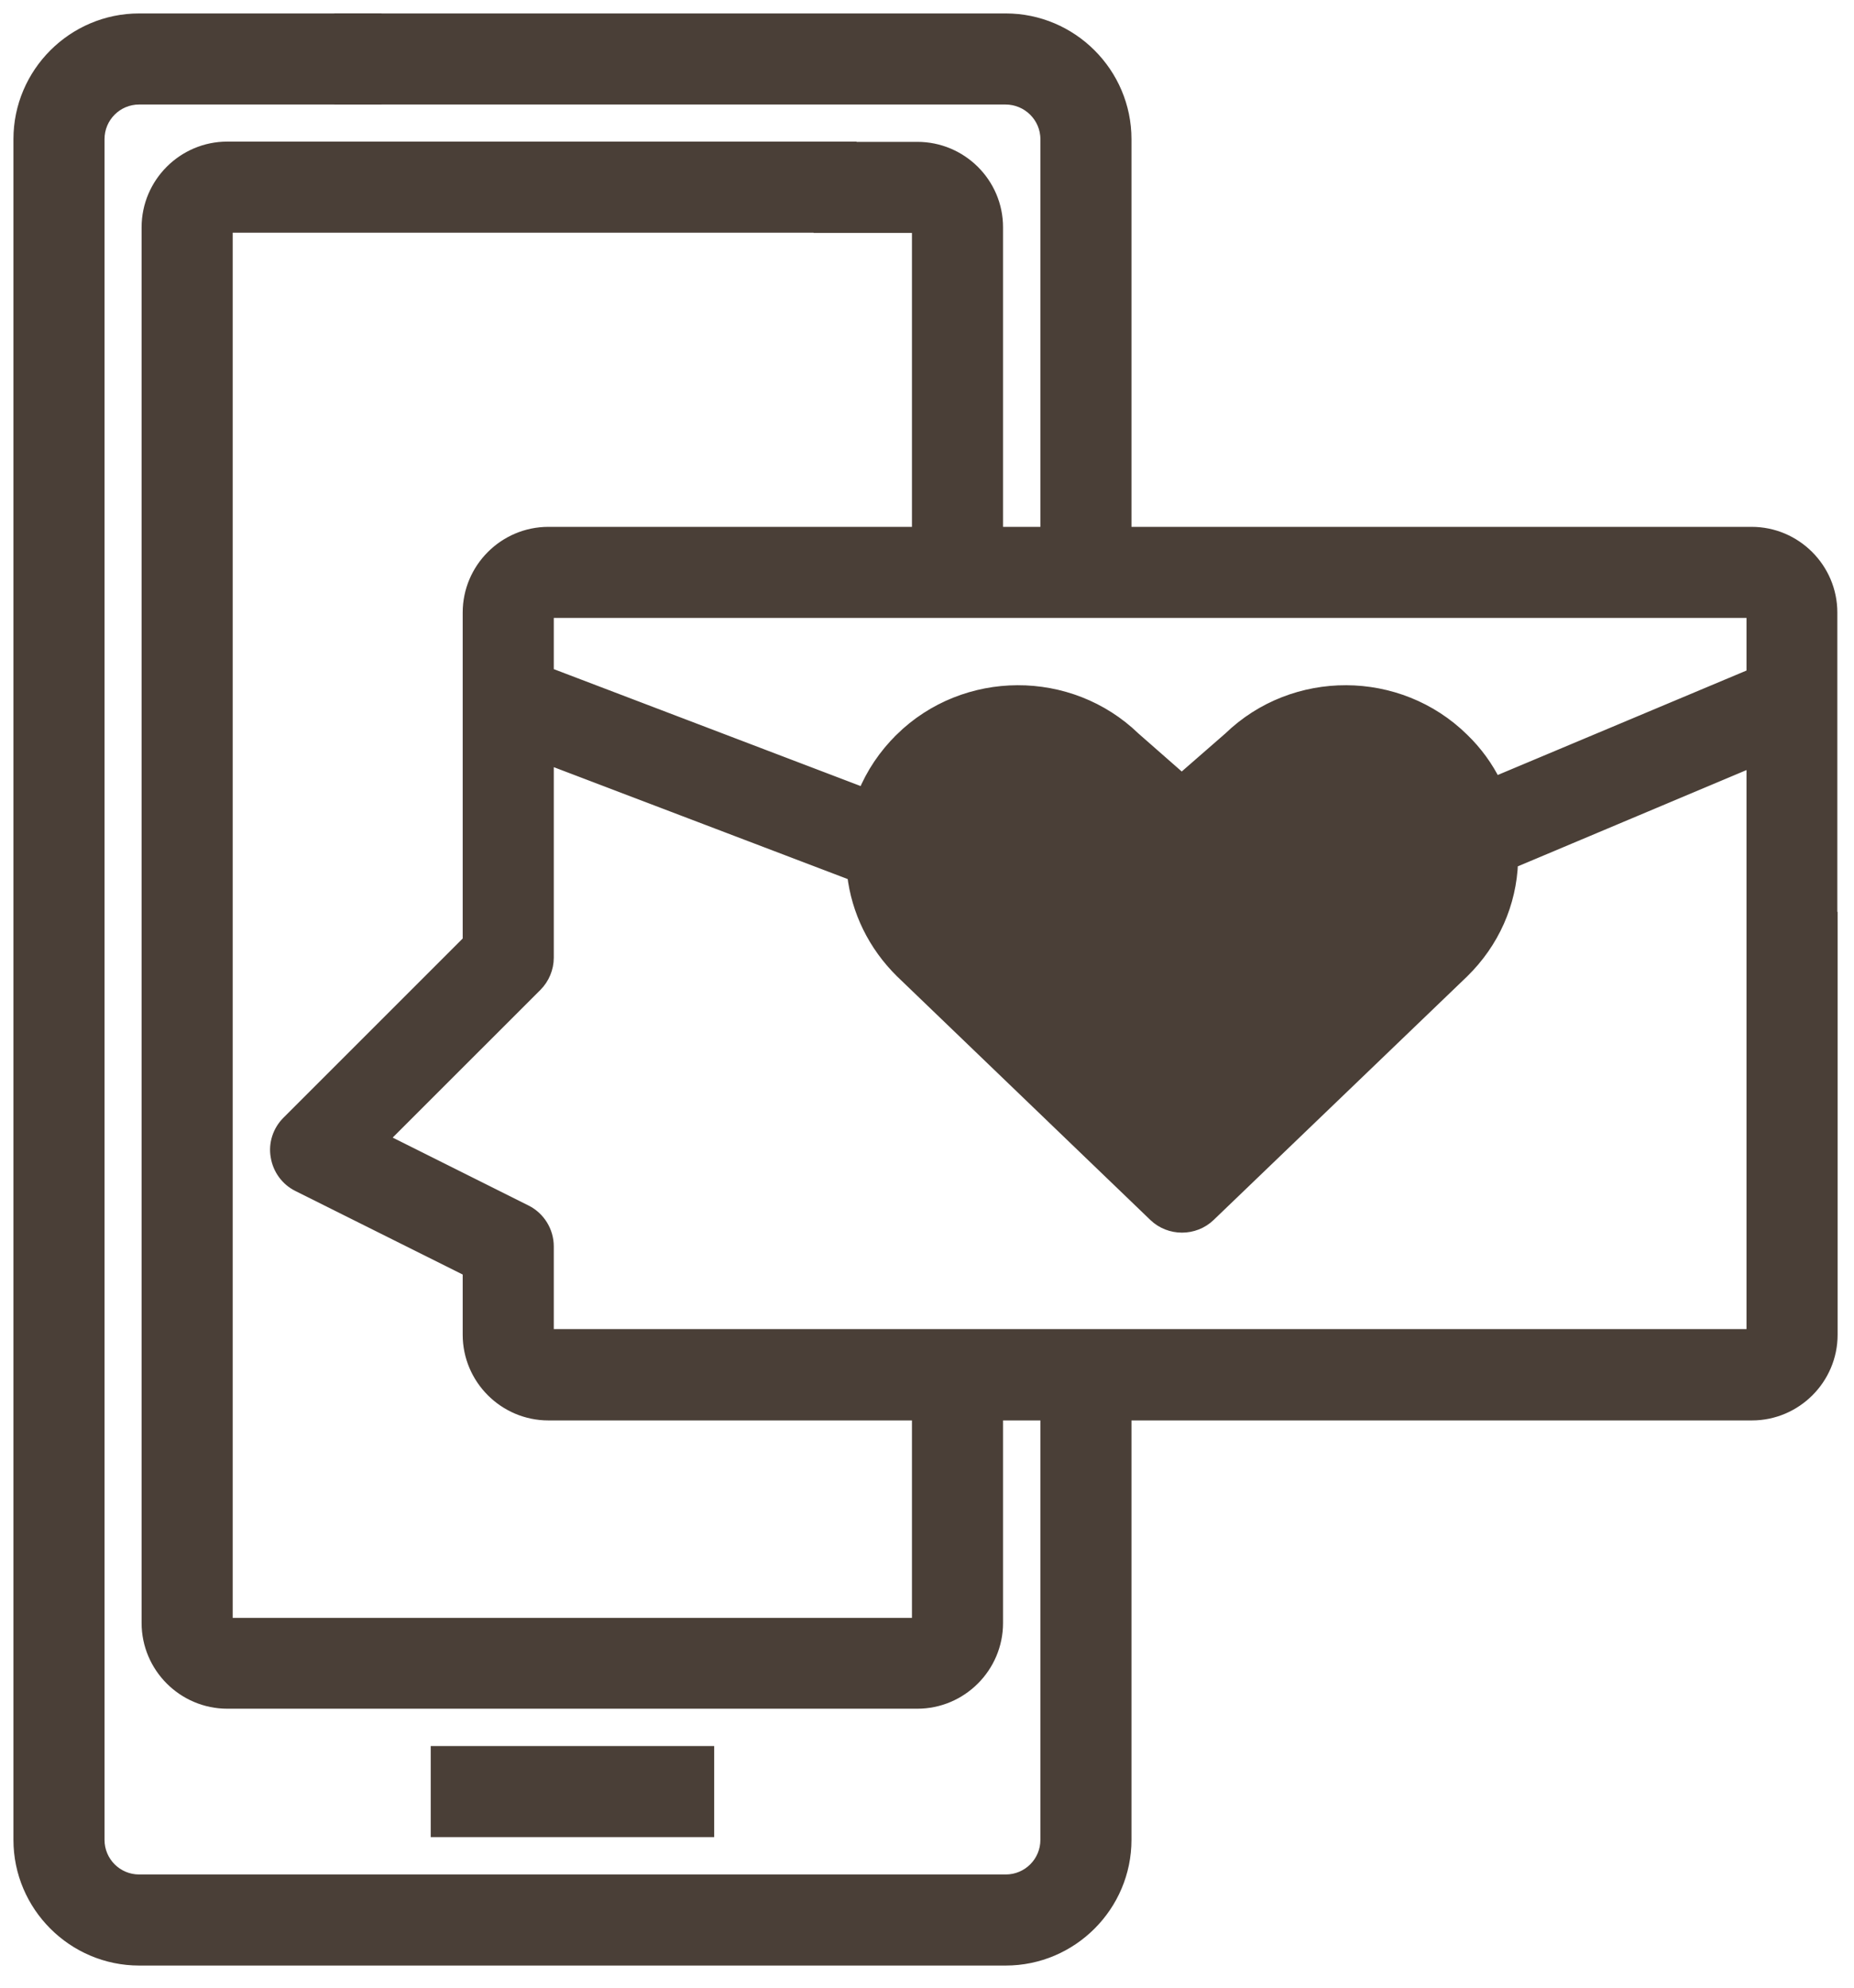 <svg width="69" height="74" viewBox="0 0 69 74" fill="none" xmlns="http://www.w3.org/2000/svg">
<path d="M31.52 8.41H31.79L31.769 8.141C31.709 7.343 31.66 6.558 31.64 5.764L31.634 5.52H31.39H8.46C6.842 5.52 5.52 6.842 5.52 8.46V60.41C5.52 62.028 6.842 63.35 8.46 63.35H34.14C35.758 63.35 37.08 62.028 37.08 60.41V51.26V51.01H36.83H34.44H34.19V51.26V60.42C34.19 60.432 34.185 60.445 34.175 60.455C34.166 60.465 34.154 60.47 34.14 60.47H8.46C8.448 60.47 8.435 60.465 8.425 60.455C8.415 60.446 8.41 60.434 8.41 60.42V8.46C8.41 8.448 8.415 8.435 8.425 8.425C8.434 8.415 8.446 8.41 8.46 8.41H31.52Z" fill="#4A3F37" stroke="#4A3F37" stroke-width="0.5"/>
<path d="M30.57 5.53H30.311L30.32 5.789C30.35 6.579 30.418 7.358 30.486 8.139C30.488 8.156 30.489 8.174 30.491 8.192L30.511 8.42H30.74H34.14C34.152 8.42 34.165 8.425 34.175 8.435C34.185 8.444 34.19 8.456 34.19 8.47V20.98V21.23H34.44H36.83H37.08V20.98V8.46C37.08 6.84 35.757 5.53 34.14 5.53H30.57Z" fill="#4A3F37" stroke="#4A3F37" stroke-width="0.5"/>
<path d="M13.7 3.64H13.95V3.39V1V0.75H13.7H5.18C2.742 0.75 0.75 2.742 0.75 5.18V68.48C0.75 70.918 2.742 72.91 5.18 72.91H37.43C39.868 72.91 41.86 70.918 41.86 68.48V51.26V51.01H41.61H39.22H38.97V51.26V68.48C38.97 69.332 38.282 70.02 37.43 70.02H5.18C4.328 70.02 3.64 69.332 3.64 68.48V5.18C3.64 4.328 4.328 3.64 5.18 3.64H13.7Z" fill="#4A3F37" stroke="#4A3F37" stroke-width="0.5"/>
<path d="M38.97 20.97V21.22H39.22H41.61H41.86V20.97V5.18C41.86 2.742 39.868 0.75 37.43 0.75H12.94H12.69V1V3.39V3.64H12.94H37.42C38.274 3.64 38.97 4.33 38.97 5.18V20.97Z" fill="#4A3F37" stroke="#4A3F37" stroke-width="0.5"/>
<path d="M35.575 29.588L35.575 29.588C34.963 30.191 34.63 30.988 34.63 31.83C34.63 32.672 34.962 33.467 35.574 34.071C35.575 34.071 35.575 34.071 35.575 34.072L43.99 42.163L52.415 34.062C52.415 34.061 52.415 34.061 52.416 34.061C53.019 33.466 53.36 32.67 53.36 31.83C53.36 30.988 53.027 30.191 52.415 29.588L52.414 29.588C51.142 28.334 49.059 28.333 47.776 29.588C47.775 29.588 47.775 29.588 47.775 29.589M35.575 29.588L47.6 29.41L47.775 29.589M35.575 29.588C36.215 28.957 37.051 28.65 37.9 28.65C38.738 28.65 39.585 28.967 40.226 29.589M35.575 29.588L40.226 29.589M47.775 29.589L47.775 29.589L47.775 29.589L47.775 29.589L47.774 29.589L47.774 29.589L47.774 29.589L47.774 29.589L47.774 29.59L47.774 29.59L47.774 29.59L47.774 29.59L47.773 29.59L47.773 29.59L47.773 29.59L47.773 29.59L47.773 29.59L47.773 29.59L47.773 29.591L47.773 29.591L47.773 29.591L47.773 29.591L47.772 29.591L47.772 29.591L47.772 29.591L47.772 29.591L47.772 29.591L47.772 29.592L47.772 29.592L47.772 29.592L47.772 29.592L47.771 29.592L47.771 29.592L47.771 29.592L47.771 29.592L47.771 29.592L47.771 29.593L47.771 29.593L47.771 29.593L47.77 29.593L47.77 29.593L47.77 29.593L47.77 29.593L47.77 29.593L47.77 29.593L47.77 29.593L47.77 29.594L47.77 29.594L47.77 29.594L47.77 29.594L47.769 29.594L47.769 29.594L47.769 29.594L47.769 29.594L47.769 29.594L47.769 29.595L47.769 29.595L47.769 29.595L47.769 29.595L47.768 29.595L47.768 29.595L47.768 29.595L47.768 29.595L47.768 29.595L47.768 29.596L47.768 29.596L47.768 29.596L47.768 29.596L47.767 29.596L47.767 29.596L47.767 29.596L47.767 29.596L47.767 29.596L47.767 29.596L47.767 29.596L47.767 29.597L47.767 29.597L47.767 29.597L47.767 29.597L47.766 29.597L47.766 29.597L47.766 29.597L47.766 29.597L47.766 29.597L47.766 29.598L47.766 29.598L47.766 29.598L47.766 29.598L47.766 29.598L47.765 29.598L47.765 29.598L47.765 29.598L47.765 29.598L47.765 29.598L47.765 29.598L47.765 29.599L47.765 29.599L47.765 29.599L47.765 29.599L47.764 29.599L47.764 29.599L47.764 29.599L47.764 29.599L47.764 29.599L47.764 29.599L47.764 29.599L47.764 29.6L47.764 29.6L47.764 29.6L47.764 29.6L47.763 29.6L47.763 29.6L47.763 29.6L47.763 29.6L47.763 29.6L47.763 29.601L47.763 29.601L47.763 29.601L47.763 29.601L47.763 29.601L47.763 29.601L47.762 29.601L47.762 29.601L47.762 29.601L47.762 29.601L47.762 29.601L47.762 29.602L47.762 29.602L47.762 29.602L47.762 29.602L47.761 29.602L47.761 29.602L47.761 29.602L47.761 29.602L47.761 29.602L47.761 29.602L47.761 29.602L47.761 29.602L47.761 29.603L47.761 29.603L47.761 29.603L47.761 29.603L47.76 29.603L47.76 29.603L47.76 29.603L47.76 29.603L47.76 29.603L47.76 29.603L47.76 29.604L47.76 29.604L47.76 29.604L47.76 29.604L47.76 29.604L47.759 29.604L47.759 29.604L47.759 29.604L47.759 29.604L47.759 29.604L47.759 29.604L47.759 29.605L47.759 29.605L47.759 29.605L47.759 29.605L47.758 29.605L47.758 29.605L47.758 29.605L47.758 29.605L47.758 29.605L47.758 29.605L47.758 29.605L47.758 29.605L47.758 29.606L47.758 29.606L47.758 29.606L47.758 29.606L47.757 29.606L47.757 29.606L47.757 29.606L47.757 29.606L47.757 29.606L47.757 29.606L47.757 29.607L47.757 29.607L47.757 29.607L47.757 29.607L47.757 29.607L47.756 29.607L47.756 29.607L47.756 29.607L47.756 29.607L47.756 29.607L47.756 29.607L47.756 29.608L47.756 29.608L47.756 29.608L47.756 29.608L47.755 29.608L47.755 29.608L47.755 29.608L47.755 29.608L47.755 29.608L47.755 29.608L47.755 29.608L47.755 29.608L47.755 29.609L47.755 29.609L47.755 29.609L47.755 29.609L47.755 29.609L47.754 29.609L47.754 29.609L47.754 29.609L47.754 29.609L47.754 29.609L47.754 29.609L47.754 29.61L47.754 29.61L47.754 29.61L47.754 29.61L47.754 29.61L47.753 29.61L47.753 29.61L47.753 29.61L47.753 29.61L47.753 29.61L47.753 29.61L47.753 29.61L47.753 29.611L47.753 29.611L47.753 29.611L47.752 29.611L47.752 29.611L47.752 29.611L47.752 29.611L47.752 29.611L47.752 29.611L47.752 29.611L47.752 29.611L47.752 29.612L47.752 29.612L47.752 29.612L47.752 29.612L47.752 29.612L47.751 29.612L47.751 29.612L47.751 29.612L47.751 29.612L47.751 29.612L47.751 29.612L47.751 29.613L47.751 29.613L47.751 29.613L47.751 29.613L47.751 29.613L47.75 29.613L47.75 29.613L47.75 29.613L47.75 29.613L47.75 29.613L47.75 29.613L47.75 29.613L47.75 29.614L47.75 29.614L47.75 29.614L47.75 29.614L47.749 29.614L47.749 29.614L47.749 29.614L47.749 29.614L47.749 29.614L47.749 29.614L47.749 29.614L47.749 29.614L47.749 29.615L47.749 29.615L47.749 29.615L47.748 29.615L47.748 29.615L47.748 29.615L47.748 29.615L47.748 29.615L47.748 29.615L47.748 29.615L47.748 29.616L47.748 29.616L47.748 29.616L47.748 29.616L47.748 29.616L47.747 29.616L47.747 29.616L47.747 29.616L47.747 29.616L47.747 29.616L47.747 29.616L47.747 29.616L47.747 29.617L47.747 29.617L47.747 29.617L47.746 29.617L47.746 29.617L47.746 29.617L47.746 29.617L47.746 29.617L47.746 29.617L47.746 29.617L47.746 29.617L47.746 29.618L47.746 29.618L47.746 29.618L47.746 29.618L47.745 29.618L47.745 29.618L47.745 29.618L47.745 29.618L47.745 29.618L47.745 29.618L47.745 29.619L47.745 29.619L47.745 29.619L47.745 29.619L47.745 29.619L47.745 29.619L47.744 29.619L47.744 29.619L47.744 29.619L47.744 29.619L47.744 29.619L47.744 29.619L47.744 29.62L47.744 29.62L47.744 29.62L47.744 29.62L47.743 29.62L47.743 29.62L47.743 29.62L47.743 29.62L47.743 29.62L47.743 29.62L47.743 29.62L47.743 29.621L47.743 29.621L47.743 29.621L47.742 29.621L47.742 29.621L47.742 29.621L47.742 29.621L47.742 29.621L47.742 29.621L47.742 29.621L47.742 29.622L47.742 29.622L47.742 29.622L47.742 29.622L47.742 29.622L47.741 29.622L47.741 29.622L47.741 29.622L47.741 29.622L47.741 29.622L47.741 29.622L47.741 29.622L47.741 29.623L47.741 29.623L47.741 29.623L47.74 29.623L47.74 29.623L47.74 29.623L47.74 29.623L47.74 29.623L47.74 29.623L47.74 29.623L47.74 29.624L47.74 29.624L47.74 29.624L47.739 29.624L47.739 29.624L47.739 29.624L47.739 29.624L47.739 29.624L47.739 29.624L47.739 29.624L47.739 29.625L47.739 29.625L47.739 29.625L47.739 29.625L47.739 29.625L47.738 29.625L47.738 29.625L47.738 29.625L47.738 29.625L47.738 29.625L47.738 29.625L47.738 29.626L47.738 29.626L47.738 29.626L47.737 29.626L47.737 29.626L47.737 29.626L47.737 29.626L47.737 29.626L47.737 29.626L47.737 29.627L47.737 29.627L47.737 29.627L47.737 29.627L47.736 29.627L47.736 29.627L47.736 29.627L47.736 29.627L47.736 29.627L47.736 29.627L47.736 29.628L47.736 29.628L47.736 29.628L47.736 29.628L47.736 29.628L47.735 29.628L47.735 29.628L47.735 29.628L47.735 29.628L47.735 29.628L47.735 29.628L47.735 29.629L47.735 29.629L47.735 29.629L47.734 29.629L47.734 29.629L47.734 29.629L47.734 29.629L47.734 29.629L47.734 29.63L47.734 29.63L47.734 29.63L47.734 29.63L47.733 29.63L47.733 29.63L47.733 29.63L47.733 29.63L47.733 29.63L47.733 29.63L47.733 29.631L47.733 29.631L47.733 29.631L47.733 29.631L47.733 29.631L47.732 29.631L47.732 29.631L47.732 29.631L47.732 29.631L47.732 29.631L47.732 29.632L47.732 29.632L47.732 29.632L47.731 29.632L47.731 29.632L47.731 29.632L47.731 29.632L47.731 29.632L47.731 29.633L47.731 29.633L47.731 29.633L47.731 29.633L47.73 29.633L47.73 29.633L47.73 29.633L47.73 29.633L47.73 29.633L47.73 29.633L47.73 29.634L47.73 29.634L47.73 29.634L47.73 29.634L47.729 29.634L47.729 29.634L47.729 29.634L47.729 29.634L47.729 29.634L47.729 29.635L47.729 29.635L47.729 29.635L47.728 29.635L47.728 29.635L47.728 29.635L47.728 29.635L47.728 29.635L47.728 29.636L47.728 29.636L47.728 29.636L47.728 29.636L47.727 29.636L47.727 29.636L47.727 29.636L47.727 29.636L47.727 29.636L47.727 29.637L47.727 29.637L47.721 29.643L47.715 29.648L44.944 32.068L44.944 32.069C44.4 32.54 43.59 32.54 43.046 32.069L43.045 32.068L40.285 29.648L40.279 29.642L40.273 29.637L40.273 29.637L40.273 29.636L40.273 29.636L40.273 29.636L40.273 29.636L40.273 29.636L40.272 29.636L40.272 29.636L40.272 29.636L40.272 29.636L40.272 29.635L40.272 29.635L40.272 29.635L40.272 29.635L40.272 29.635L40.271 29.635L40.271 29.635L40.271 29.635L40.271 29.634L40.271 29.634L40.271 29.634L40.271 29.634L40.271 29.634L40.27 29.634L40.27 29.634L40.27 29.634L40.27 29.634L40.27 29.633L40.27 29.633L40.27 29.633L40.27 29.633L40.27 29.633L40.27 29.633L40.269 29.633L40.269 29.633L40.269 29.633L40.269 29.633L40.269 29.632L40.269 29.632L40.269 29.632L40.269 29.632L40.269 29.632L40.268 29.632L40.268 29.632L40.268 29.632L40.268 29.631L40.268 29.631L40.268 29.631L40.268 29.631L40.268 29.631L40.267 29.631L40.267 29.631L40.267 29.631L40.267 29.631L40.267 29.631L40.267 29.63L40.267 29.63L40.267 29.63L40.267 29.63L40.267 29.63L40.266 29.63L40.266 29.63L40.266 29.63L40.266 29.63L40.266 29.63L40.266 29.629L40.266 29.629L40.266 29.629L40.266 29.629L40.266 29.629L40.265 29.629L40.265 29.629L40.265 29.629L40.265 29.628L40.265 29.628L40.265 29.628L40.265 29.628L40.265 29.628L40.265 29.628L40.264 29.628L40.264 29.628L40.264 29.628L40.264 29.628L40.264 29.628L40.264 29.627L40.264 29.627L40.264 29.627L40.264 29.627L40.264 29.627L40.264 29.627L40.263 29.627L40.263 29.627L40.263 29.627L40.263 29.627L40.263 29.626L40.263 29.626L40.263 29.626L40.263 29.626L40.263 29.626L40.263 29.626L40.262 29.626L40.262 29.626L40.262 29.626L40.262 29.625L40.262 29.625L40.262 29.625L40.262 29.625L40.262 29.625L40.262 29.625L40.261 29.625L40.261 29.625L40.261 29.625L40.261 29.625L40.261 29.625L40.261 29.624L40.261 29.624L40.261 29.624L40.261 29.624L40.261 29.624L40.261 29.624L40.26 29.624L40.26 29.624L40.26 29.624L40.26 29.624L40.26 29.623L40.26 29.623L40.26 29.623L40.26 29.623L40.26 29.623L40.26 29.623L40.26 29.623L40.259 29.623L40.259 29.623L40.259 29.623L40.259 29.622L40.259 29.622L40.259 29.622L40.259 29.622L40.259 29.622L40.259 29.622L40.258 29.622L40.258 29.622L40.258 29.622L40.258 29.622L40.258 29.622L40.258 29.622L40.258 29.621L40.258 29.621L40.258 29.621L40.258 29.621L40.258 29.621L40.258 29.621L40.257 29.621L40.257 29.621L40.257 29.621L40.257 29.621L40.257 29.62L40.257 29.62L40.257 29.62L40.257 29.62L40.257 29.62L40.257 29.62L40.257 29.62L40.256 29.62L40.256 29.62L40.256 29.62L40.256 29.62L40.256 29.619L40.256 29.619L40.256 29.619L40.256 29.619L40.256 29.619L40.256 29.619L40.255 29.619L40.255 29.619L40.255 29.619L40.255 29.619L40.255 29.619L40.255 29.619L40.255 29.618L40.255 29.618L40.255 29.618L40.255 29.618L40.255 29.618L40.255 29.618L40.254 29.618L40.254 29.618L40.254 29.618L40.254 29.618L40.254 29.617L40.254 29.617L40.254 29.617L40.254 29.617L40.254 29.617L40.254 29.617L40.254 29.617L40.253 29.617L40.253 29.617L40.253 29.617L40.253 29.617L40.253 29.616L40.253 29.616L40.253 29.616L40.253 29.616L40.253 29.616L40.253 29.616L40.252 29.616L40.252 29.616L40.252 29.616L40.252 29.616L40.252 29.616L40.252 29.616L40.252 29.615L40.252 29.615L40.252 29.615L40.252 29.615L40.252 29.615L40.252 29.615L40.252 29.615L40.251 29.615L40.251 29.615L40.251 29.615L40.251 29.614L40.251 29.614L40.251 29.614L40.251 29.614L40.251 29.614L40.251 29.614L40.251 29.614L40.251 29.614L40.25 29.614L40.25 29.614L40.25 29.614L40.25 29.614L40.25 29.613L40.25 29.613L40.25 29.613L40.25 29.613L40.25 29.613L40.25 29.613L40.249 29.613L40.249 29.613L40.249 29.613L40.249 29.613L40.249 29.613L40.249 29.613L40.249 29.612L40.249 29.612L40.249 29.612L40.249 29.612L40.249 29.612L40.249 29.612L40.248 29.612L40.248 29.612L40.248 29.612L40.248 29.612L40.248 29.612L40.248 29.611L40.248 29.611L40.248 29.611L40.248 29.611L40.248 29.611L40.248 29.611L40.248 29.611L40.247 29.611L40.247 29.611L40.247 29.611L40.247 29.611L40.247 29.61L40.247 29.61L40.247 29.61L40.247 29.61L40.247 29.61L40.247 29.61L40.246 29.61L40.246 29.61L40.246 29.61L40.246 29.61L40.246 29.61L40.246 29.61L40.246 29.609L40.246 29.609L40.246 29.609L40.246 29.609L40.246 29.609L40.246 29.609L40.245 29.609L40.245 29.609L40.245 29.609L40.245 29.609L40.245 29.609L40.245 29.608L40.245 29.608L40.245 29.608L40.245 29.608L40.245 29.608L40.245 29.608L40.245 29.608L40.244 29.608L40.244 29.608L40.244 29.608L40.244 29.608L40.244 29.608L40.244 29.607L40.244 29.607L40.244 29.607L40.244 29.607L40.244 29.607L40.243 29.607L40.243 29.607L40.243 29.607L40.243 29.607L40.243 29.607L40.243 29.607L40.243 29.606L40.243 29.606L40.243 29.606L40.243 29.606L40.243 29.606L40.242 29.606L40.242 29.606L40.242 29.606L40.242 29.606L40.242 29.606L40.242 29.605L40.242 29.605L40.242 29.605L40.242 29.605L40.242 29.605L40.242 29.605L40.242 29.605L40.242 29.605L40.241 29.605L40.241 29.605L40.241 29.605L40.241 29.605L40.241 29.604L40.241 29.604L40.241 29.604L40.241 29.604L40.241 29.604L40.241 29.604L40.24 29.604L40.24 29.604L40.24 29.604L40.24 29.604L40.24 29.604L40.24 29.603L40.24 29.603L40.24 29.603L40.24 29.603L40.24 29.603L40.239 29.603L40.239 29.603L40.239 29.603L40.239 29.603L40.239 29.603L40.239 29.602L40.239 29.602L40.239 29.602L40.239 29.602L40.239 29.602L40.239 29.602L40.239 29.602L40.238 29.602L40.238 29.602L40.238 29.602L40.238 29.602L40.238 29.602L40.238 29.601L40.238 29.601L40.238 29.601L40.238 29.601L40.238 29.601L40.237 29.601L40.237 29.601L40.237 29.601L40.237 29.601L40.237 29.601L40.237 29.601L40.237 29.6L40.237 29.6L40.237 29.6L40.237 29.6L40.236 29.6L40.236 29.6L40.236 29.6L40.236 29.6L40.236 29.6L40.236 29.599L40.236 29.599L40.236 29.599L40.236 29.599L40.236 29.599L40.236 29.599L40.236 29.599L40.235 29.599L40.235 29.599L40.235 29.599L40.235 29.599L40.235 29.598L40.235 29.598L40.235 29.598L40.235 29.598L40.235 29.598L40.234 29.598L40.234 29.598L40.234 29.598L40.234 29.598L40.234 29.598L40.234 29.598L40.234 29.597L40.234 29.597L40.234 29.597L40.234 29.597L40.233 29.597L40.233 29.597L40.233 29.597L40.233 29.597L40.233 29.597L40.233 29.596L40.233 29.596L40.233 29.596L40.233 29.596L40.233 29.596L40.233 29.596L40.232 29.596L40.232 29.596L40.232 29.596L40.232 29.596L40.232 29.596L40.232 29.595L40.232 29.595L40.232 29.595L40.232 29.595L40.231 29.595L40.231 29.595L40.231 29.595L40.231 29.595L40.231 29.595L40.231 29.594L40.231 29.594L40.231 29.594L40.231 29.594L40.231 29.594L40.23 29.594L40.23 29.594L40.23 29.594L40.23 29.594L40.23 29.593L40.23 29.593L40.23 29.593L40.23 29.593L40.23 29.593L40.23 29.593L40.229 29.593L40.229 29.593L40.229 29.593L40.229 29.593L40.229 29.592L40.229 29.592L40.229 29.592L40.229 29.592L40.229 29.592L40.228 29.592L40.228 29.592L40.228 29.592L40.228 29.592L40.228 29.591L40.228 29.591L40.228 29.591L40.228 29.591L40.228 29.591L40.227 29.591L40.227 29.591L40.227 29.591L40.227 29.591L40.227 29.59L40.227 29.59L40.227 29.59L40.227 29.59L40.227 29.59L40.227 29.59L40.226 29.59L40.226 29.59L40.226 29.59L40.226 29.59L40.226 29.589L40.226 29.589L40.226 29.589M47.775 29.589L40.226 29.589M40.226 29.589L40.4 29.41M40.226 29.589L40.4 29.41M40.226 29.589L40.226 29.589L40.226 29.589L40.225 29.589L40.225 29.589L40.225 29.589L40.225 29.589L40.225 29.588L40.225 29.588L40.225 29.588L40.225 29.588L40.225 29.588L40.224 29.588L40.224 29.588L40.224 29.588L40.224 29.588L40.224 29.587L40.224 29.587L40.224 29.587L40.224 29.587L40.224 29.587L40.223 29.587L40.223 29.587L40.223 29.587L40.4 29.41M40.226 29.589L35.4 29.41C36.09 28.73 36.99 28.4 37.9 28.4C38.8 28.4 39.71 28.74 40.4 29.41M17.47 22.8V35.036L10.723 41.783C10.398 42.108 10.239 42.579 10.323 43.042C10.397 43.499 10.686 43.897 11.098 44.103L11.098 44.103L17.47 47.285V49.68C17.47 51.298 18.792 52.62 20.41 52.62H65.2C66.818 52.62 68.14 51.298 68.14 49.68V34.44V34.19H68.13V22.8C68.13 21.182 66.808 19.86 65.19 19.86H20.41C18.792 19.86 17.47 21.182 17.47 22.8ZM33.554 36.157L33.557 36.16L42.987 45.23L42.987 45.23C43.266 45.498 43.629 45.63 43.99 45.63C44.351 45.63 44.714 45.498 44.993 45.23L44.993 45.23L54.433 36.16L54.435 36.158C55.552 35.062 56.194 33.623 56.247 32.077L65.25 28.286V34.19V34.44V35.48V35.73V49.67C65.25 49.682 65.245 49.695 65.235 49.705C65.226 49.715 65.214 49.72 65.2 49.72H20.41C20.398 49.72 20.385 49.715 20.375 49.705C20.365 49.696 20.36 49.684 20.36 49.67V46.39C20.36 45.845 20.047 45.339 19.562 45.096L14.192 42.411L19.937 36.667C20.203 36.401 20.36 36.027 20.36 35.65V28.192L31.777 32.539C31.933 33.899 32.551 35.165 33.554 36.157ZM33.545 27.521L33.545 27.522C32.941 28.116 32.473 28.814 32.165 29.577L20.36 25.078V22.8C20.36 22.788 20.365 22.775 20.375 22.765C20.384 22.755 20.396 22.75 20.41 22.75H65.2C65.212 22.75 65.225 22.755 65.235 22.765C65.245 22.774 65.25 22.786 65.25 22.8V25.124L55.625 29.166C55.329 28.563 54.926 28.004 54.424 27.521C52.039 25.178 48.168 25.166 45.771 27.486L43.98 29.048L42.2 27.486C39.802 25.166 35.93 25.178 33.545 27.521Z" fill="#4A3F37" stroke="#4A3F37" stroke-width="0.5"/>
<path d="M26.33 65.49V65.24H26.08H16.53H16.28V65.49V67.88V68.13H16.53H26.08H26.33V67.88V65.49Z" fill="#4A3F37" stroke="#4A3F37" stroke-width="0.5"/>
</svg>
